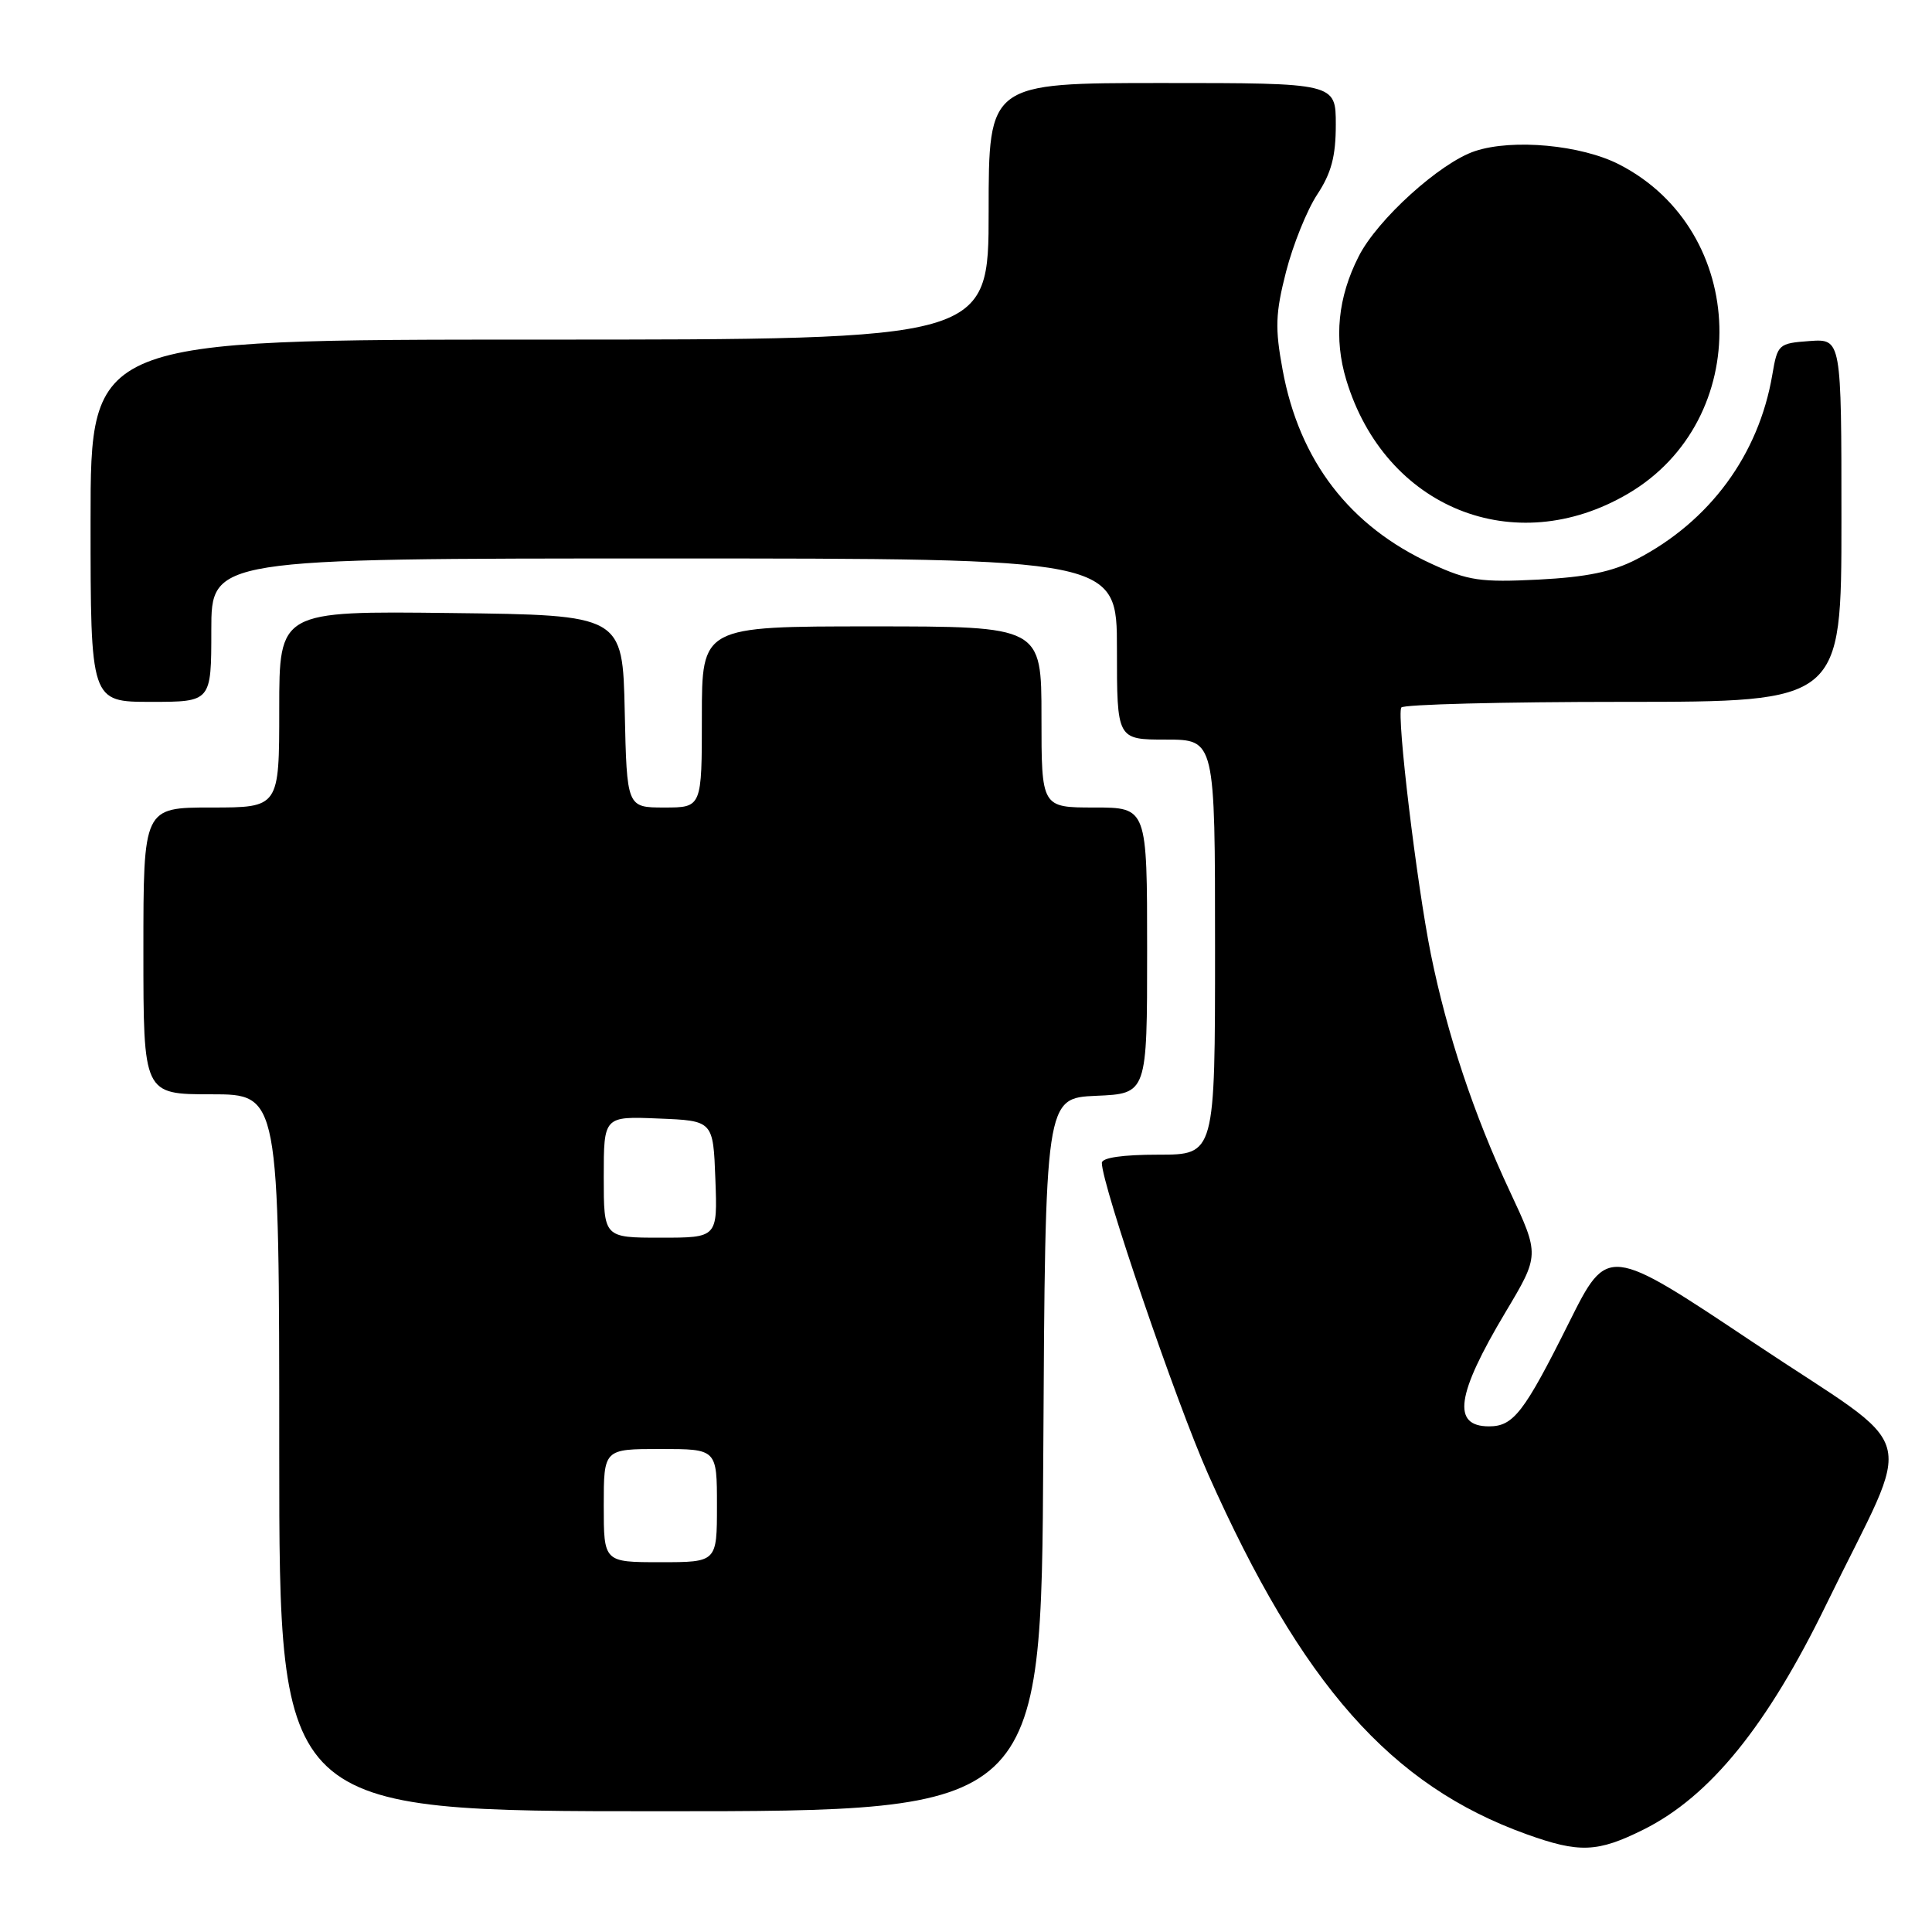 <?xml version="1.0" encoding="UTF-8" standalone="no"?>
<!DOCTYPE svg PUBLIC "-//W3C//DTD SVG 1.1//EN" "http://www.w3.org/Graphics/SVG/1.1/DTD/svg11.dtd" >
<svg xmlns="http://www.w3.org/2000/svg" xmlns:xlink="http://www.w3.org/1999/xlink" version="1.1" viewBox="0 0 256 256">
 <g >
 <path fill="currentColor"
d=" M 217.79 242.42 C 226.59 238.03 234.17 228.69 242.04 212.50 C 253.70 188.54 254.93 192.98 232.47 177.98 C 213.02 164.99 213.02 164.99 207.90 175.25 C 201.95 187.17 200.54 189.00 197.31 189.00 C 192.36 189.00 192.95 184.82 199.47 173.90 C 204.01 166.30 204.01 166.30 200.08 157.90 C 195.29 147.69 191.75 137.04 189.60 126.45 C 187.72 117.11 185.04 94.83 185.68 93.75 C 185.92 93.34 199.14 93.00 215.06 93.00 C 244.00 93.00 244.00 93.00 244.00 68.94 C 244.00 44.89 244.00 44.89 239.77 45.19 C 235.66 45.49 235.53 45.61 234.84 49.66 C 233.04 60.27 226.55 69.09 216.85 74.11 C 213.64 75.77 210.23 76.47 203.85 76.80 C 196.19 77.18 194.56 76.95 189.73 74.73 C 178.84 69.75 172.16 61.06 169.95 48.99 C 168.93 43.48 169.00 41.52 170.41 36.00 C 171.33 32.42 173.19 27.82 174.54 25.77 C 176.41 22.94 177.00 20.71 177.00 16.52 C 177.00 11.00 177.00 11.00 154.00 11.00 C 131.00 11.00 131.00 11.00 131.00 28.00 C 131.00 45.00 131.00 45.00 71.50 45.00 C 12.00 45.00 12.00 45.00 12.00 69.00 C 12.00 93.00 12.00 93.00 20.00 93.00 C 28.00 93.00 28.00 93.00 28.00 83.50 C 28.00 74.00 28.00 74.00 88.00 74.00 C 148.00 74.00 148.00 74.00 148.00 86.00 C 148.00 98.00 148.00 98.00 154.50 98.00 C 161.00 98.00 161.00 98.00 161.00 125.50 C 161.00 153.00 161.00 153.00 153.50 153.00 C 148.75 153.00 146.00 153.40 146.00 154.09 C 146.00 156.99 155.83 185.76 160.09 195.35 C 172.51 223.25 184.30 236.58 202.26 243.04 C 209.27 245.56 211.67 245.47 217.79 242.42 Z  M 138.24 192.75 C 138.50 145.50 138.50 145.50 145.25 145.20 C 152.00 144.91 152.00 144.91 152.00 125.95 C 152.00 107.00 152.00 107.00 145.00 107.00 C 138.00 107.00 138.00 107.00 138.00 95.00 C 138.00 83.00 138.00 83.00 115.50 83.00 C 93.00 83.00 93.00 83.00 93.00 95.00 C 93.00 107.00 93.00 107.00 88.03 107.00 C 83.06 107.00 83.06 107.00 82.78 94.25 C 82.50 81.50 82.50 81.50 59.75 81.23 C 37.00 80.96 37.00 80.96 37.00 93.98 C 37.00 107.00 37.00 107.00 28.00 107.00 C 19.00 107.00 19.00 107.00 19.00 126.00 C 19.00 145.00 19.00 145.00 28.00 145.00 C 37.00 145.00 37.00 145.00 37.00 192.50 C 37.00 240.00 37.00 240.00 87.49 240.00 C 137.98 240.00 137.98 240.00 138.24 192.75 Z  M 215.70 65.43 C 232.38 55.66 231.73 30.62 214.57 21.80 C 209.54 19.21 200.46 18.36 195.45 20.02 C 190.84 21.54 182.50 29.08 180.03 33.98 C 177.27 39.40 176.73 44.86 178.39 50.35 C 183.53 67.31 200.67 74.24 215.70 65.43 Z  M 80.00 199.50 C 80.00 192.00 80.00 192.00 87.50 192.00 C 95.00 192.00 95.00 192.00 95.00 199.50 C 95.00 207.00 95.00 207.00 87.50 207.00 C 80.00 207.00 80.00 207.00 80.00 199.50 Z  M 80.00 155.96 C 80.00 147.91 80.00 147.91 87.25 148.21 C 94.50 148.50 94.50 148.50 94.79 156.25 C 95.08 164.00 95.08 164.00 87.54 164.00 C 80.00 164.00 80.00 164.00 80.00 155.96 Z "/>
</g>
</svg>